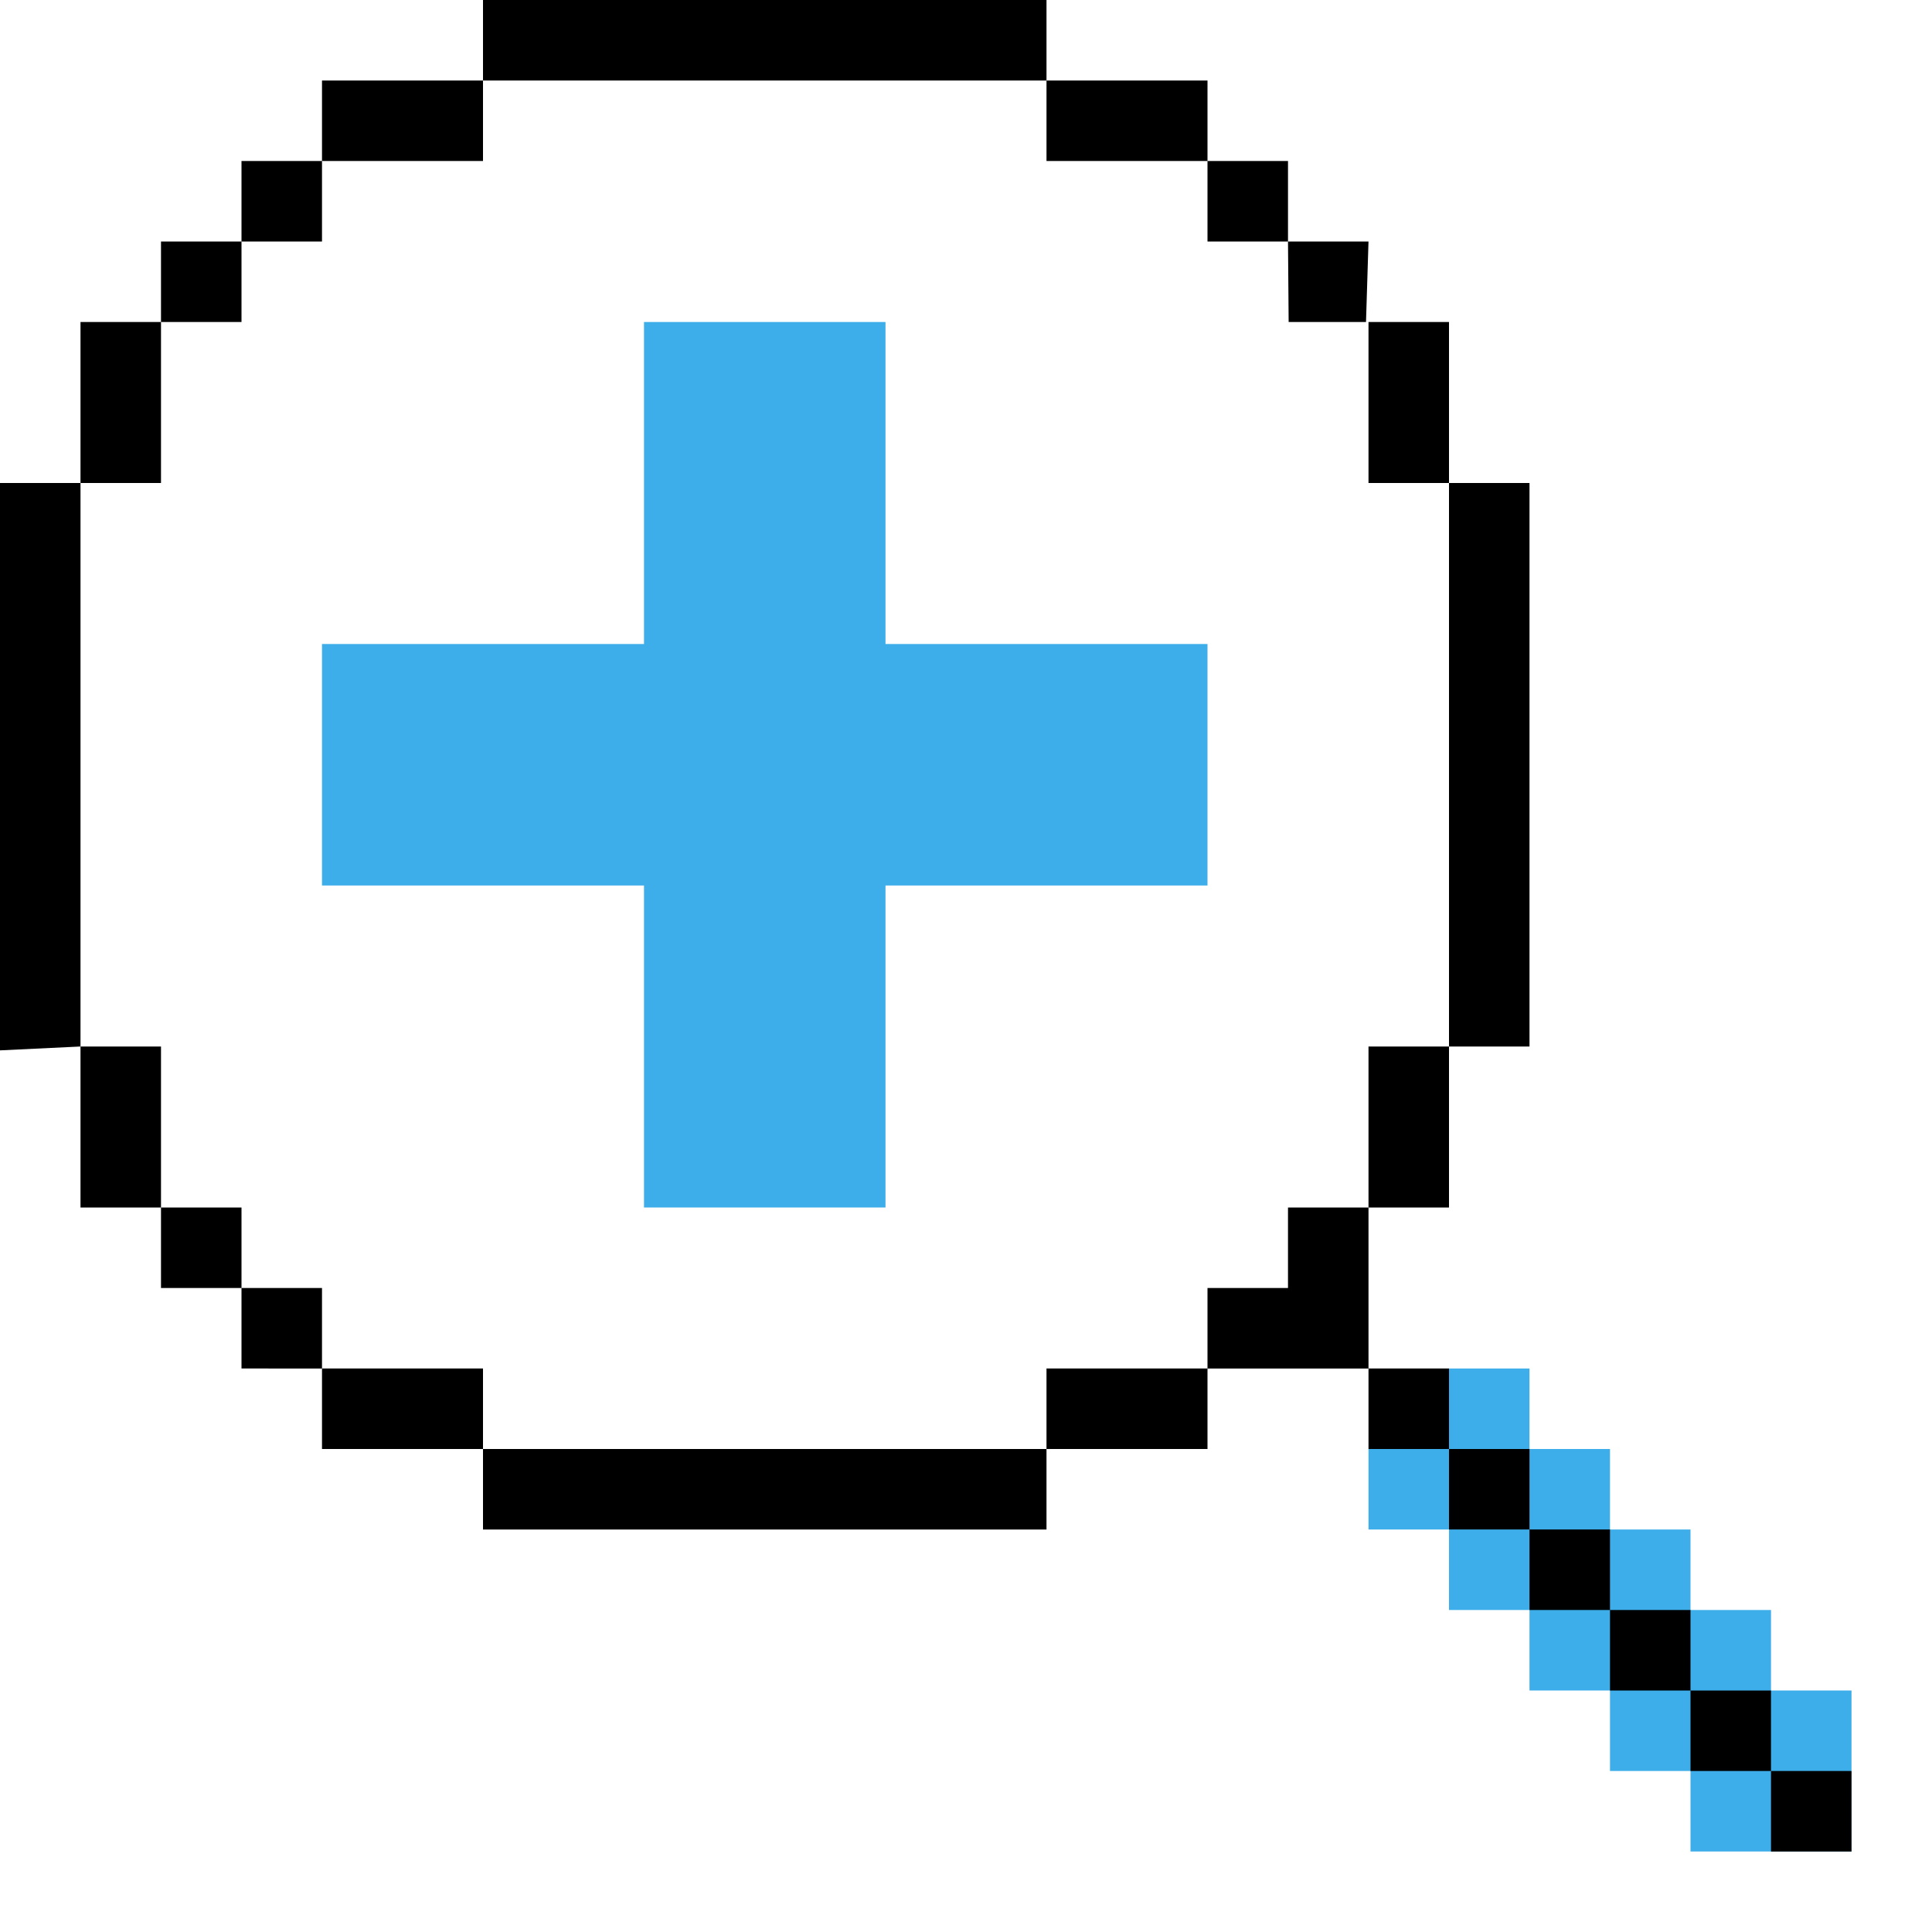 <?xml version="1.0" encoding="UTF-8" standalone="no"?>
<svg
   id="svg620"
   width="24"
   version="1.1"
   height="24"
   sodipodi:docname="zoom-in.svg"
   inkscape:version="1.2.2 (b0a8486541, 2022-12-01)"
   xml:space="preserve"
   inkscape:export-filename="zoom-fit-best.png"
   inkscape:export-xdpi="96"
   inkscape:export-ydpi="96"
   xmlns:inkscape="http://www.inkscape.org/namespaces/inkscape"
   xmlns:sodipodi="http://sodipodi.sourceforge.net/DTD/sodipodi-0.dtd"
   xmlns="http://www.w3.org/2000/svg"
   xmlns:svg="http://www.w3.org/2000/svg"
   xmlns:rdf="http://www.w3.org/1999/02/22-rdf-syntax-ns#"
   xmlns:cc="http://creativecommons.org/ns#"
   xmlns:dc="http://purl.org/dc/elements/1.1/"><sodipodi:namedview
     pagecolor="#ffffff"
     bordercolor="#666666"
     borderopacity="1"
     objecttolerance="10"
     gridtolerance="10"
     guidetolerance="10"
     inkscape:pageopacity="0"
     inkscape:pageshadow="2"
     inkscape:window-width="1920"
     inkscape:window-height="1010"
     id="namedview313"
     showgrid="true"
     inkscape:zoom="36"
     inkscape:cx="7.3611111"
     inkscape:cy="8.7777778"
     inkscape:window-x="0"
     inkscape:window-y="0"
     inkscape:window-maximized="1"
     inkscape:current-layer="svg620"
     inkscape:showpageshadow="2"
     inkscape:pagecheckerboard="0"
     inkscape:deskcolor="#d1d1d1"><inkscape:grid
       type="xygrid"
       id="grid4713"
       originx="0"
       originy="0" /></sodipodi:namedview><defs
     id="defs2"><style
       id="current-color-scheme">
      .ColorScheme-Text {
        color:#000000;
      }
      .ColorScheme-Highlight {
        color:#3daee9;
      }
      </style></defs><path
     id="path1068"
     style="fill:currentColor;stroke:none;stroke-width:1;stroke-linecap:round;paint-order:stroke fill markers"
     class="ColorScheme-Highlight"
     d="M 8 4 L 8 8 L 4 8 L 4 11 L 8 11 L 8 15 L 11 15 L 11 11 L 15 11 L 15 8 L 11 8 L 11 4 L 8 4 z M 18 17 L 18 18 L 17 18 L 17 19 L 18 19 L 18 20 L 19 20 L 19 21 L 20 21 L 20 22 L 21 22 L 21 23 L 23 23 L 23 21 L 22 21 L 22 20 L 21 20 L 21 19 L 20 19 L 20 18 L 19 18 L 19 17 L 18 17 z " /><path
     id="path1013"
     style="fill:currentColor;stroke:none;stroke-width:1;stroke-linecap:round;paint-order:stroke fill markers"
     d="m 6,0 v 1 h 7 V 0 H 10.952 8.762 Z m 7,1 v 1 h 2 v 1 h 1 V 2 H 15 V 1 Z m 3,2 0.008,1 h 0.961 L 17,3 Z m 0.484,1 H 17 V 4 Z M 17,4 v 2 h 1 V 4 Z m 1,2 v 7 h 1 V 6 Z m 0,7 h -1 v 2 h 1 z m -1,2 h -1 v 0 1 h -1 v 1 h 1 1 z m 0,2 v 1 h 1 v -1 z m 2,2 v 1 h 1 v 1 h 1 v 1 h 1 v 1 h 1 v -1 h -1 v -1 h -1 v -1 h -1 v -1 h -1 v -1 h -1 v 1 z m -4,-2 h -2 v 1 h 2 z m -2,1 H 6 v 1 h 7 z M 6,18 V 17 H 4 v 1 z M 3,16 V 15 H 2 v 1 z M 2,15 V 13 H 1 v 2 z M 1,13 V 6 H 0 V 8.762 9.857 13.048 Z M 1,6 H 2 V 4 H 1 Z M 2,4 H 3 V 4 Z M 2,4 H 3 V 3 H 4 V 2 2 H 3 V 3 H 2 Z M 4,2 H 6 V 1 H 4 Z M 3,16 h 1 v 1 H 3 Z"
     class="ColorScheme-Text"
     sodipodi:nodetypes="ccccccccccccccccccccccccccccccccccccccccccccccccccccccccccccccccccccccccccccccccccccccccccccccccccccccccccccccccccccccccccccccccccccccccc" /></svg>
